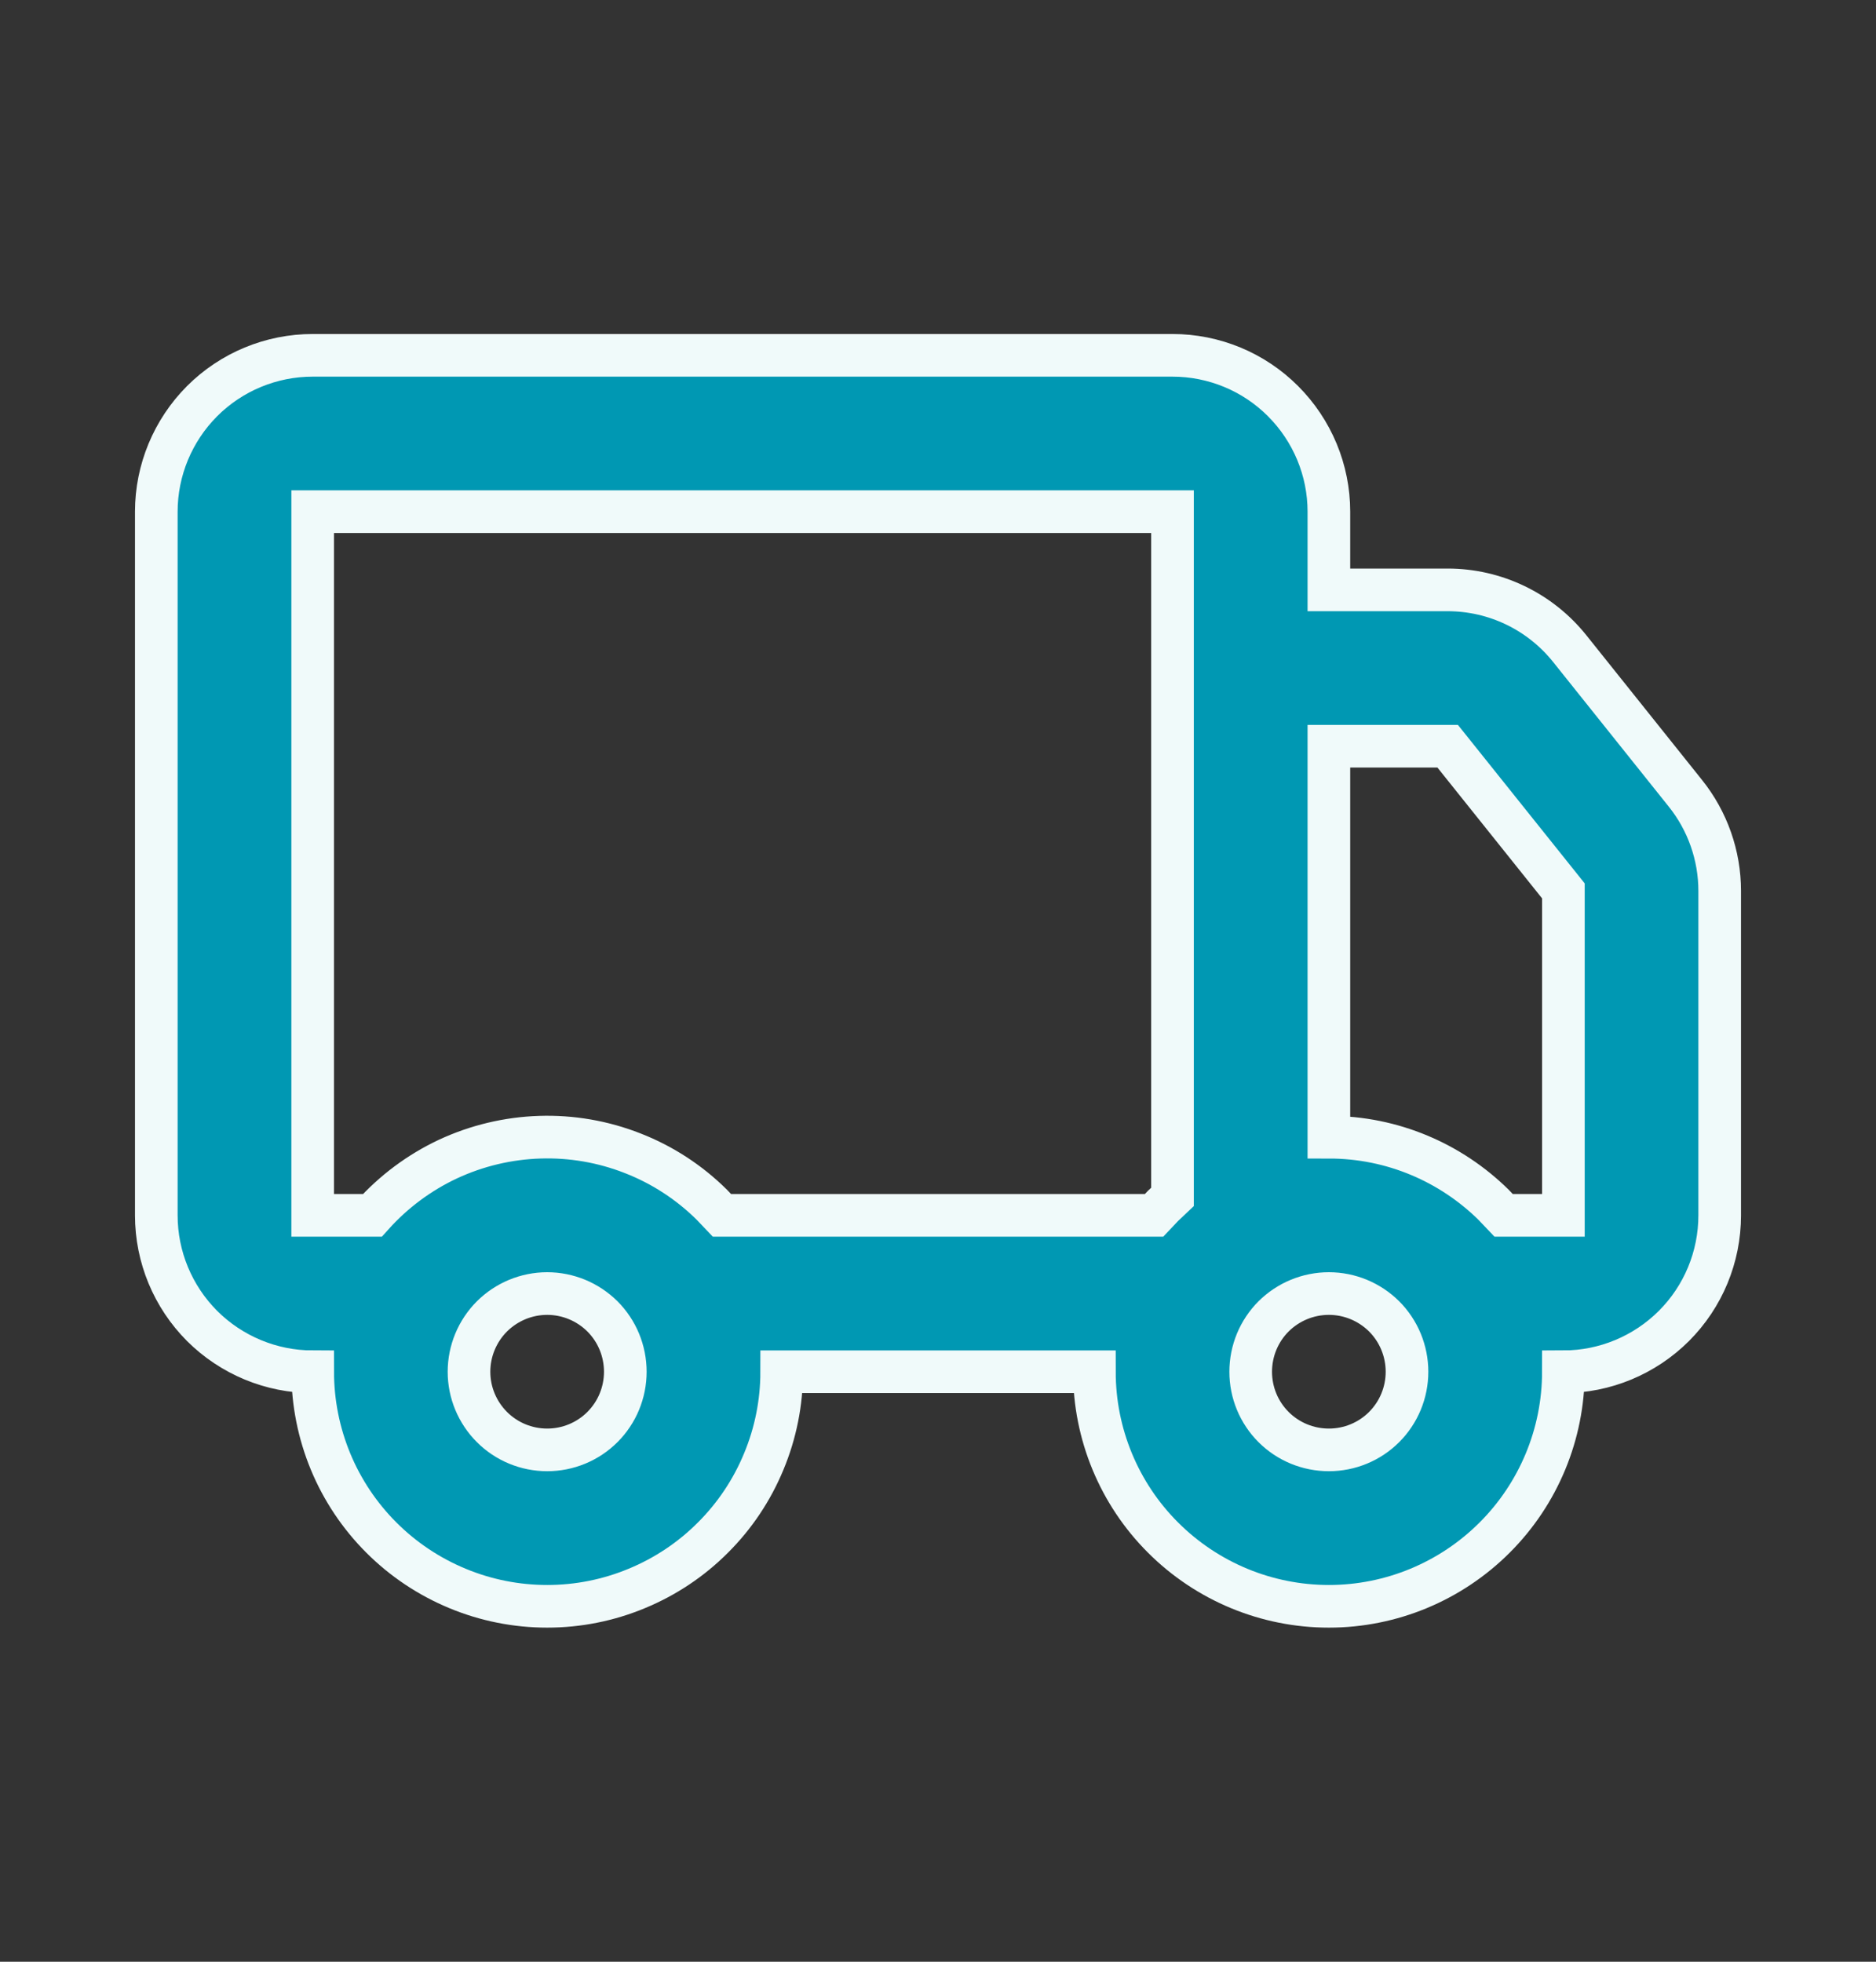 <svg width="22" height="23" viewBox="0 0 22 23" fill="none" xmlns="http://www.w3.org/2000/svg">
<rect x="0" y="0" width="22" height="23" fill="#333333" stroke="none"/>
<g clip-path="url(#clip0_1175_15870)">
<path d="M13.75 4.166C14.236 4.166 14.703 4.359 15.046 4.703C15.39 5.047 15.584 5.513 15.584 5.999V6.916H16.977C17.252 6.916 17.523 6.978 17.771 7.097C18.018 7.216 18.236 7.389 18.408 7.604L19.764 9.3C20.025 9.625 20.167 10.03 20.167 10.446V14.249C20.167 14.736 19.974 15.202 19.63 15.546C19.286 15.889 18.82 16.083 18.334 16.083C18.334 16.812 18.044 17.512 17.528 18.027C17.012 18.543 16.313 18.833 15.584 18.833C14.854 18.833 14.155 18.543 13.639 18.027C13.123 17.512 12.834 16.812 12.834 16.083H9.167C9.167 16.444 9.096 16.801 8.957 17.135C8.819 17.469 8.617 17.772 8.361 18.027C8.106 18.283 7.803 18.485 7.469 18.623C7.136 18.762 6.778 18.833 6.417 18.833C6.056 18.833 5.698 18.762 5.364 18.623C5.031 18.485 4.728 18.283 4.472 18.027C4.217 17.772 4.014 17.469 3.876 17.135C3.738 16.801 3.667 16.444 3.667 16.083C3.181 16.083 2.714 15.889 2.37 15.546C2.027 15.202 1.833 14.736 1.833 14.249V5.999C1.833 5.513 2.027 5.047 2.37 4.703C2.714 4.359 3.181 4.166 3.667 4.166H13.75ZM6.417 15.166C6.174 15.166 5.941 15.263 5.769 15.434C5.597 15.606 5.5 15.84 5.5 16.083C5.5 16.326 5.597 16.559 5.769 16.731C5.941 16.903 6.174 16.999 6.417 16.999C6.66 16.999 6.893 16.903 7.065 16.731C7.237 16.559 7.333 16.326 7.333 16.083C7.333 15.84 7.237 15.606 7.065 15.434C6.893 15.263 6.66 15.166 6.417 15.166ZM15.584 15.166C15.34 15.166 15.107 15.263 14.935 15.434C14.763 15.606 14.667 15.84 14.667 16.083C14.667 16.326 14.763 16.559 14.935 16.731C15.107 16.903 15.34 16.999 15.584 16.999C15.827 16.999 16.06 16.903 16.232 16.731C16.404 16.559 16.5 16.326 16.5 16.083C16.5 15.84 16.404 15.606 16.232 15.434C16.06 15.263 15.827 15.166 15.584 15.166ZM13.75 5.999H3.667V14.249H4.367C4.615 13.972 4.917 13.747 5.254 13.589C5.592 13.432 5.957 13.345 6.33 13.333C6.702 13.321 7.073 13.385 7.419 13.521C7.766 13.656 8.081 13.861 8.346 14.123L8.466 14.249H13.534L13.639 14.138L13.75 14.033V5.999ZM16.977 8.749H15.584V13.333C16.335 13.333 17.016 13.635 17.513 14.123L17.633 14.249H18.334V10.445L16.977 8.749Z" fill="#0098B3" stroke="#F0FAFA" stroke-width="0.5"/>
</g>
<defs>
<clipPath id="clip0_1175_15870">
<rect width="22" height="22" fill="white" transform="translate(0 0.5)"/>
</clipPath>
</defs>
</svg>
